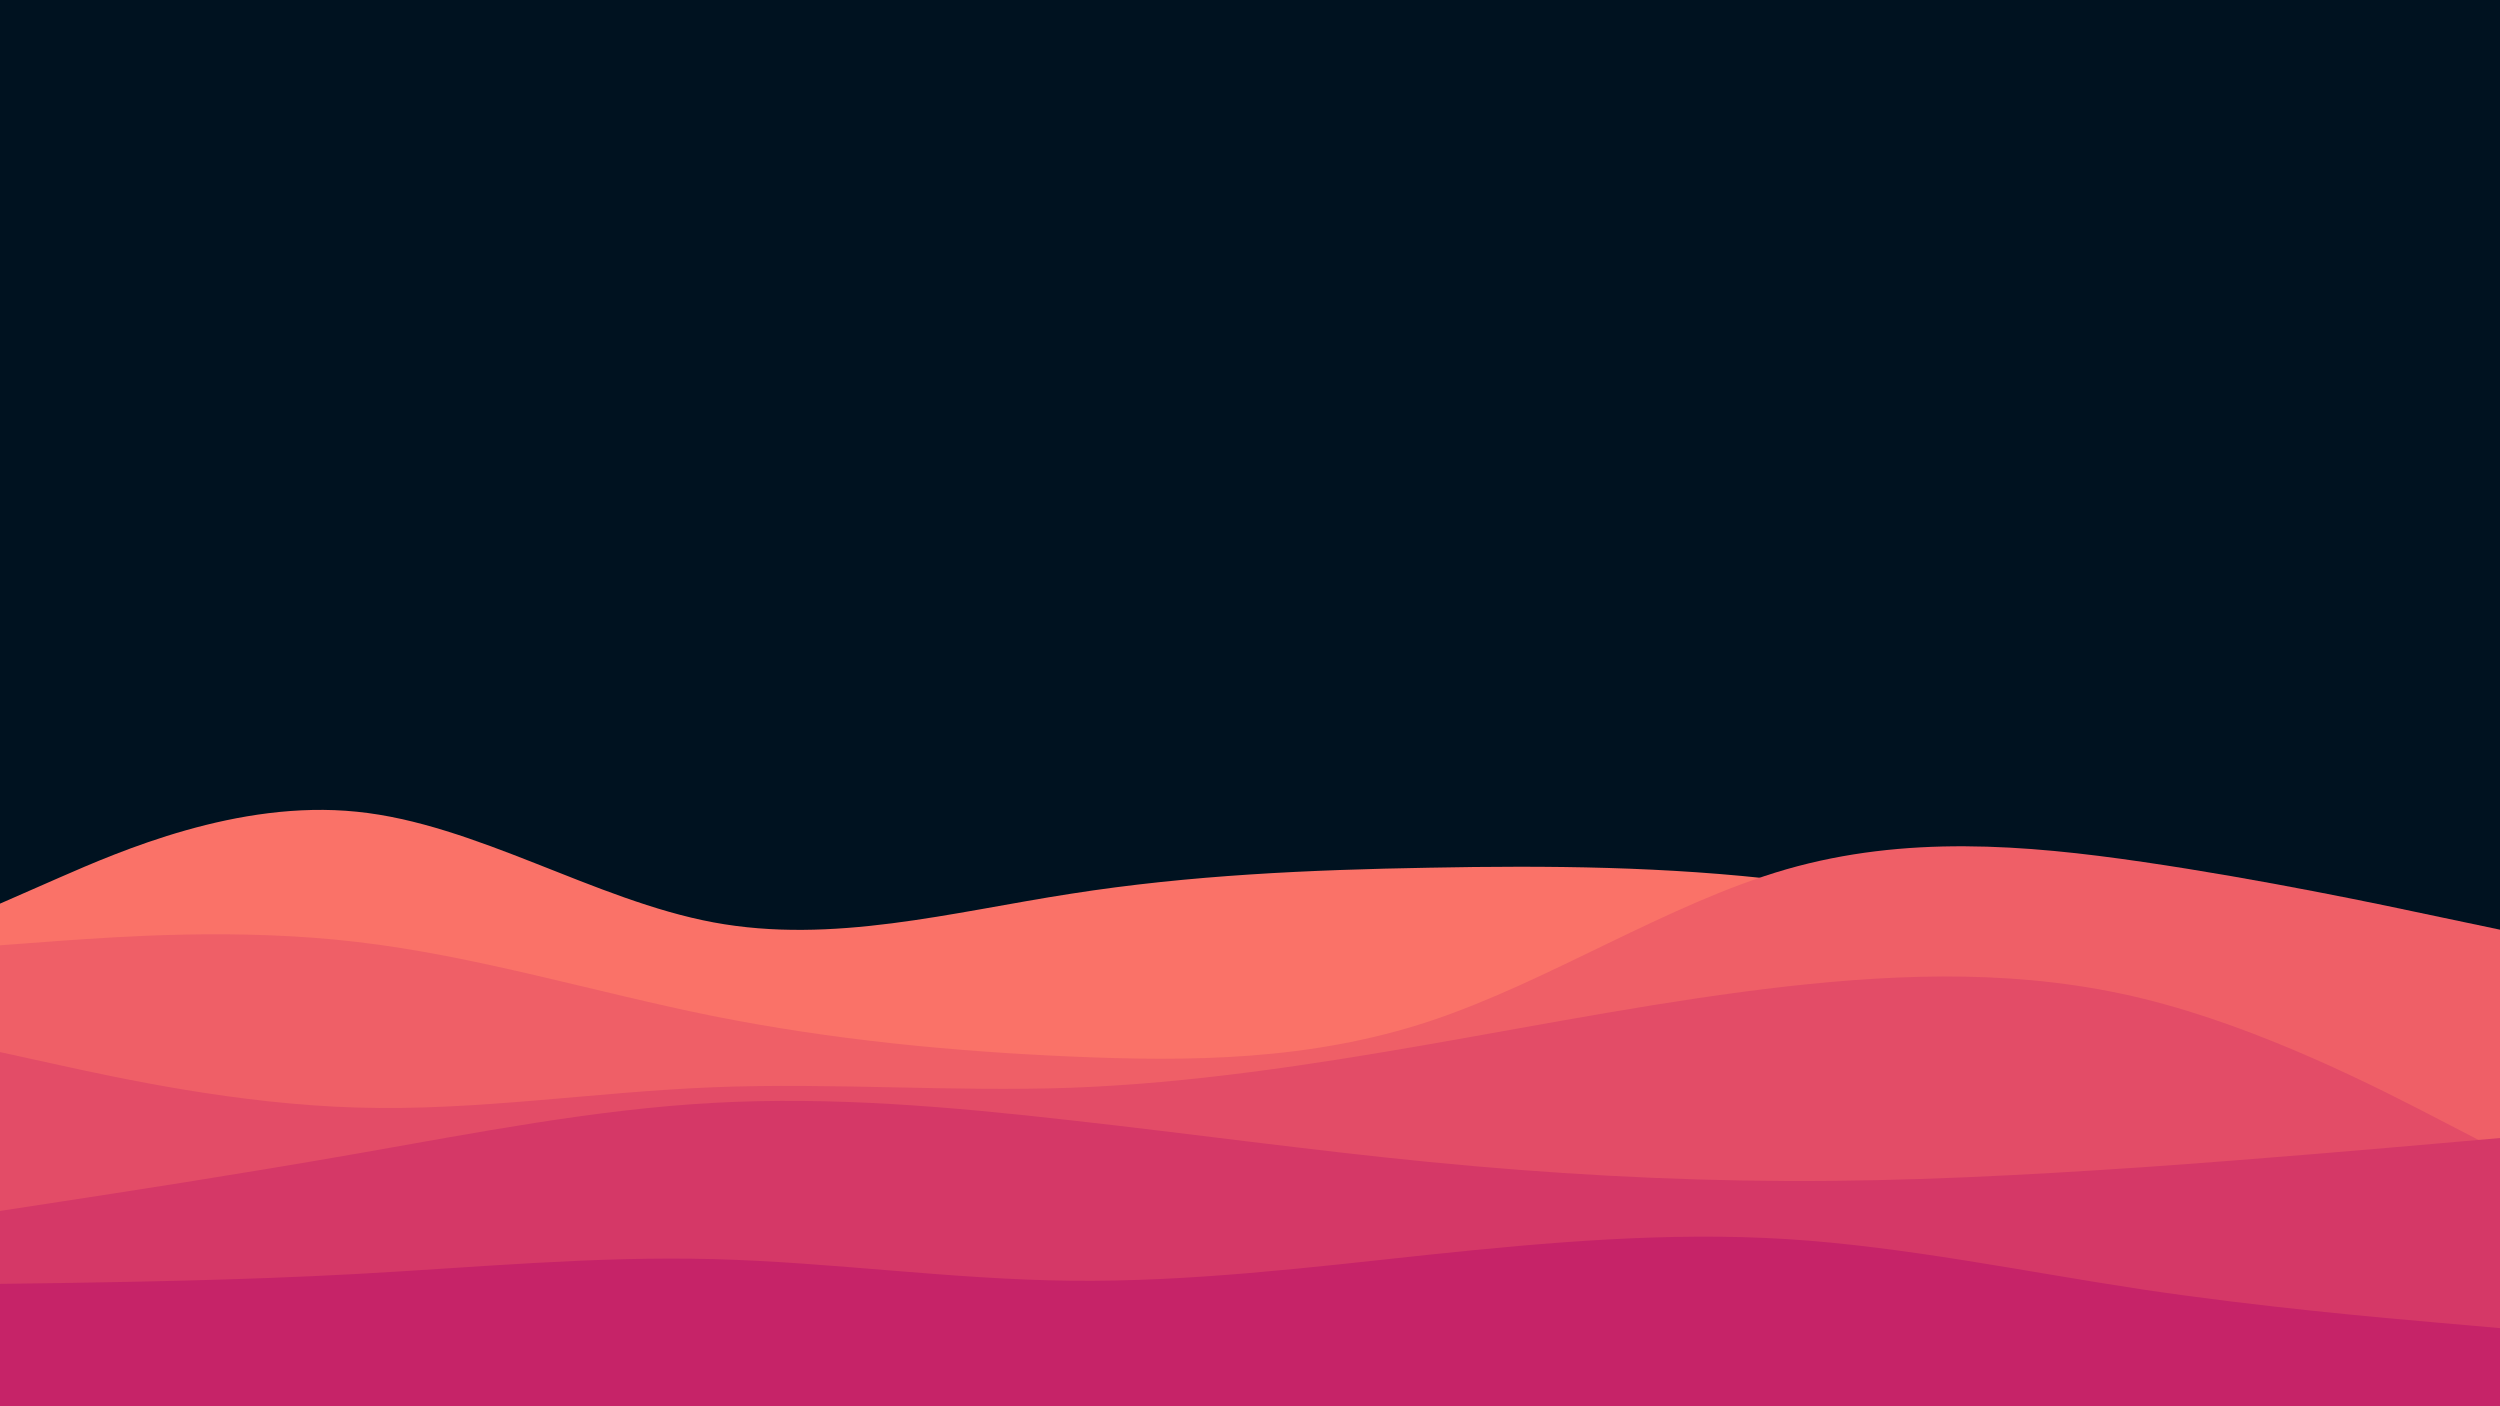 <svg id="visual" viewBox="0 0 960 540" width="960" height="540" xmlns="http://www.w3.org/2000/svg" xmlns:xlink="http://www.w3.org/1999/xlink" version="1.1"><rect x="0" y="0" width="960" height="540" fill="#001220"></rect><path d="M0 347L22.8 337C45.7 327 91.3 307 137 311.7C182.7 316.3 228.3 345.7 274 354.2C319.7 362.7 365.3 350.3 411.2 343.2C457 336 503 334 548.8 333.2C594.7 332.3 640.3 332.7 686 338.2C731.7 343.7 777.3 354.3 823 360.5C868.7 366.7 914.3 368.3 937.2 369.2L960 370L960 541L937.2 541C914.3 541 868.7 541 823 541C777.3 541 731.7 541 686 541C640.3 541 594.7 541 548.8 541C503 541 457 541 411.2 541C365.3 541 319.7 541 274 541C228.3 541 182.7 541 137 541C91.3 541 45.7 541 22.8 541L0 541Z" fill="#fa7268"></path><path d="M0 363L22.8 361.3C45.7 359.7 91.3 356.3 137 361.7C182.7 367 228.3 381 274 390.2C319.7 399.3 365.3 403.7 411.2 405.7C457 407.7 503 407.3 548.8 392.2C594.7 377 640.3 347 686 333.8C731.7 320.7 777.3 324.3 823 331C868.7 337.7 914.3 347.3 937.2 352.2L960 357L960 541L937.2 541C914.3 541 868.7 541 823 541C777.3 541 731.7 541 686 541C640.3 541 594.7 541 548.8 541C503 541 457 541 411.2 541C365.3 541 319.7 541 274 541C228.3 541 182.7 541 137 541C91.3 541 45.7 541 22.8 541L0 541Z" fill="#ef5f67"></path><path d="M0 404L22.8 409C45.7 414 91.3 424 137 425.3C182.7 426.7 228.3 419.3 274 417.5C319.7 415.7 365.3 419.3 411.2 417.7C457 416 503 409 548.8 401C594.7 393 640.3 384 686 378.8C731.7 373.7 777.3 372.3 823 383.5C868.7 394.7 914.3 418.3 937.2 430.2L960 442L960 541L937.2 541C914.3 541 868.7 541 823 541C777.3 541 731.7 541 686 541C640.3 541 594.7 541 548.8 541C503 541 457 541 411.2 541C365.3 541 319.7 541 274 541C228.3 541 182.7 541 137 541C91.3 541 45.7 541 22.8 541L0 541Z" fill="#e34c67"></path><path d="M0 465L22.8 461.5C45.7 458 91.3 451 137 443C182.7 435 228.3 426 274 423.5C319.7 421 365.3 425 411.2 430.2C457 435.3 503 441.7 548.8 446.2C594.7 450.7 640.3 453.3 686 453.5C731.7 453.7 777.3 451.3 823 448.2C868.7 445 914.3 441 937.2 439L960 437L960 541L937.2 541C914.3 541 868.7 541 823 541C777.3 541 731.7 541 686 541C640.3 541 594.7 541 548.8 541C503 541 457 541 411.2 541C365.3 541 319.7 541 274 541C228.3 541 182.7 541 137 541C91.3 541 45.7 541 22.8 541L0 541Z" fill="#d53867"></path><path d="M0 493L22.8 492.7C45.7 492.3 91.3 491.7 137 489.2C182.7 486.7 228.3 482.3 274 483.5C319.7 484.7 365.3 491.3 411.2 491.8C457 492.3 503 486.7 548.8 481.8C594.7 477 640.3 473 686 475.8C731.7 478.7 777.3 488.3 823 495.2C868.7 502 914.3 506 937.2 508L960 510L960 541L937.2 541C914.3 541 868.7 541 823 541C777.3 541 731.7 541 686 541C640.3 541 594.7 541 548.8 541C503 541 457 541 411.2 541C365.3 541 319.7 541 274 541C228.3 541 182.7 541 137 541C91.3 541 45.7 541 22.8 541L0 541Z" fill="#c62368"></path></svg>